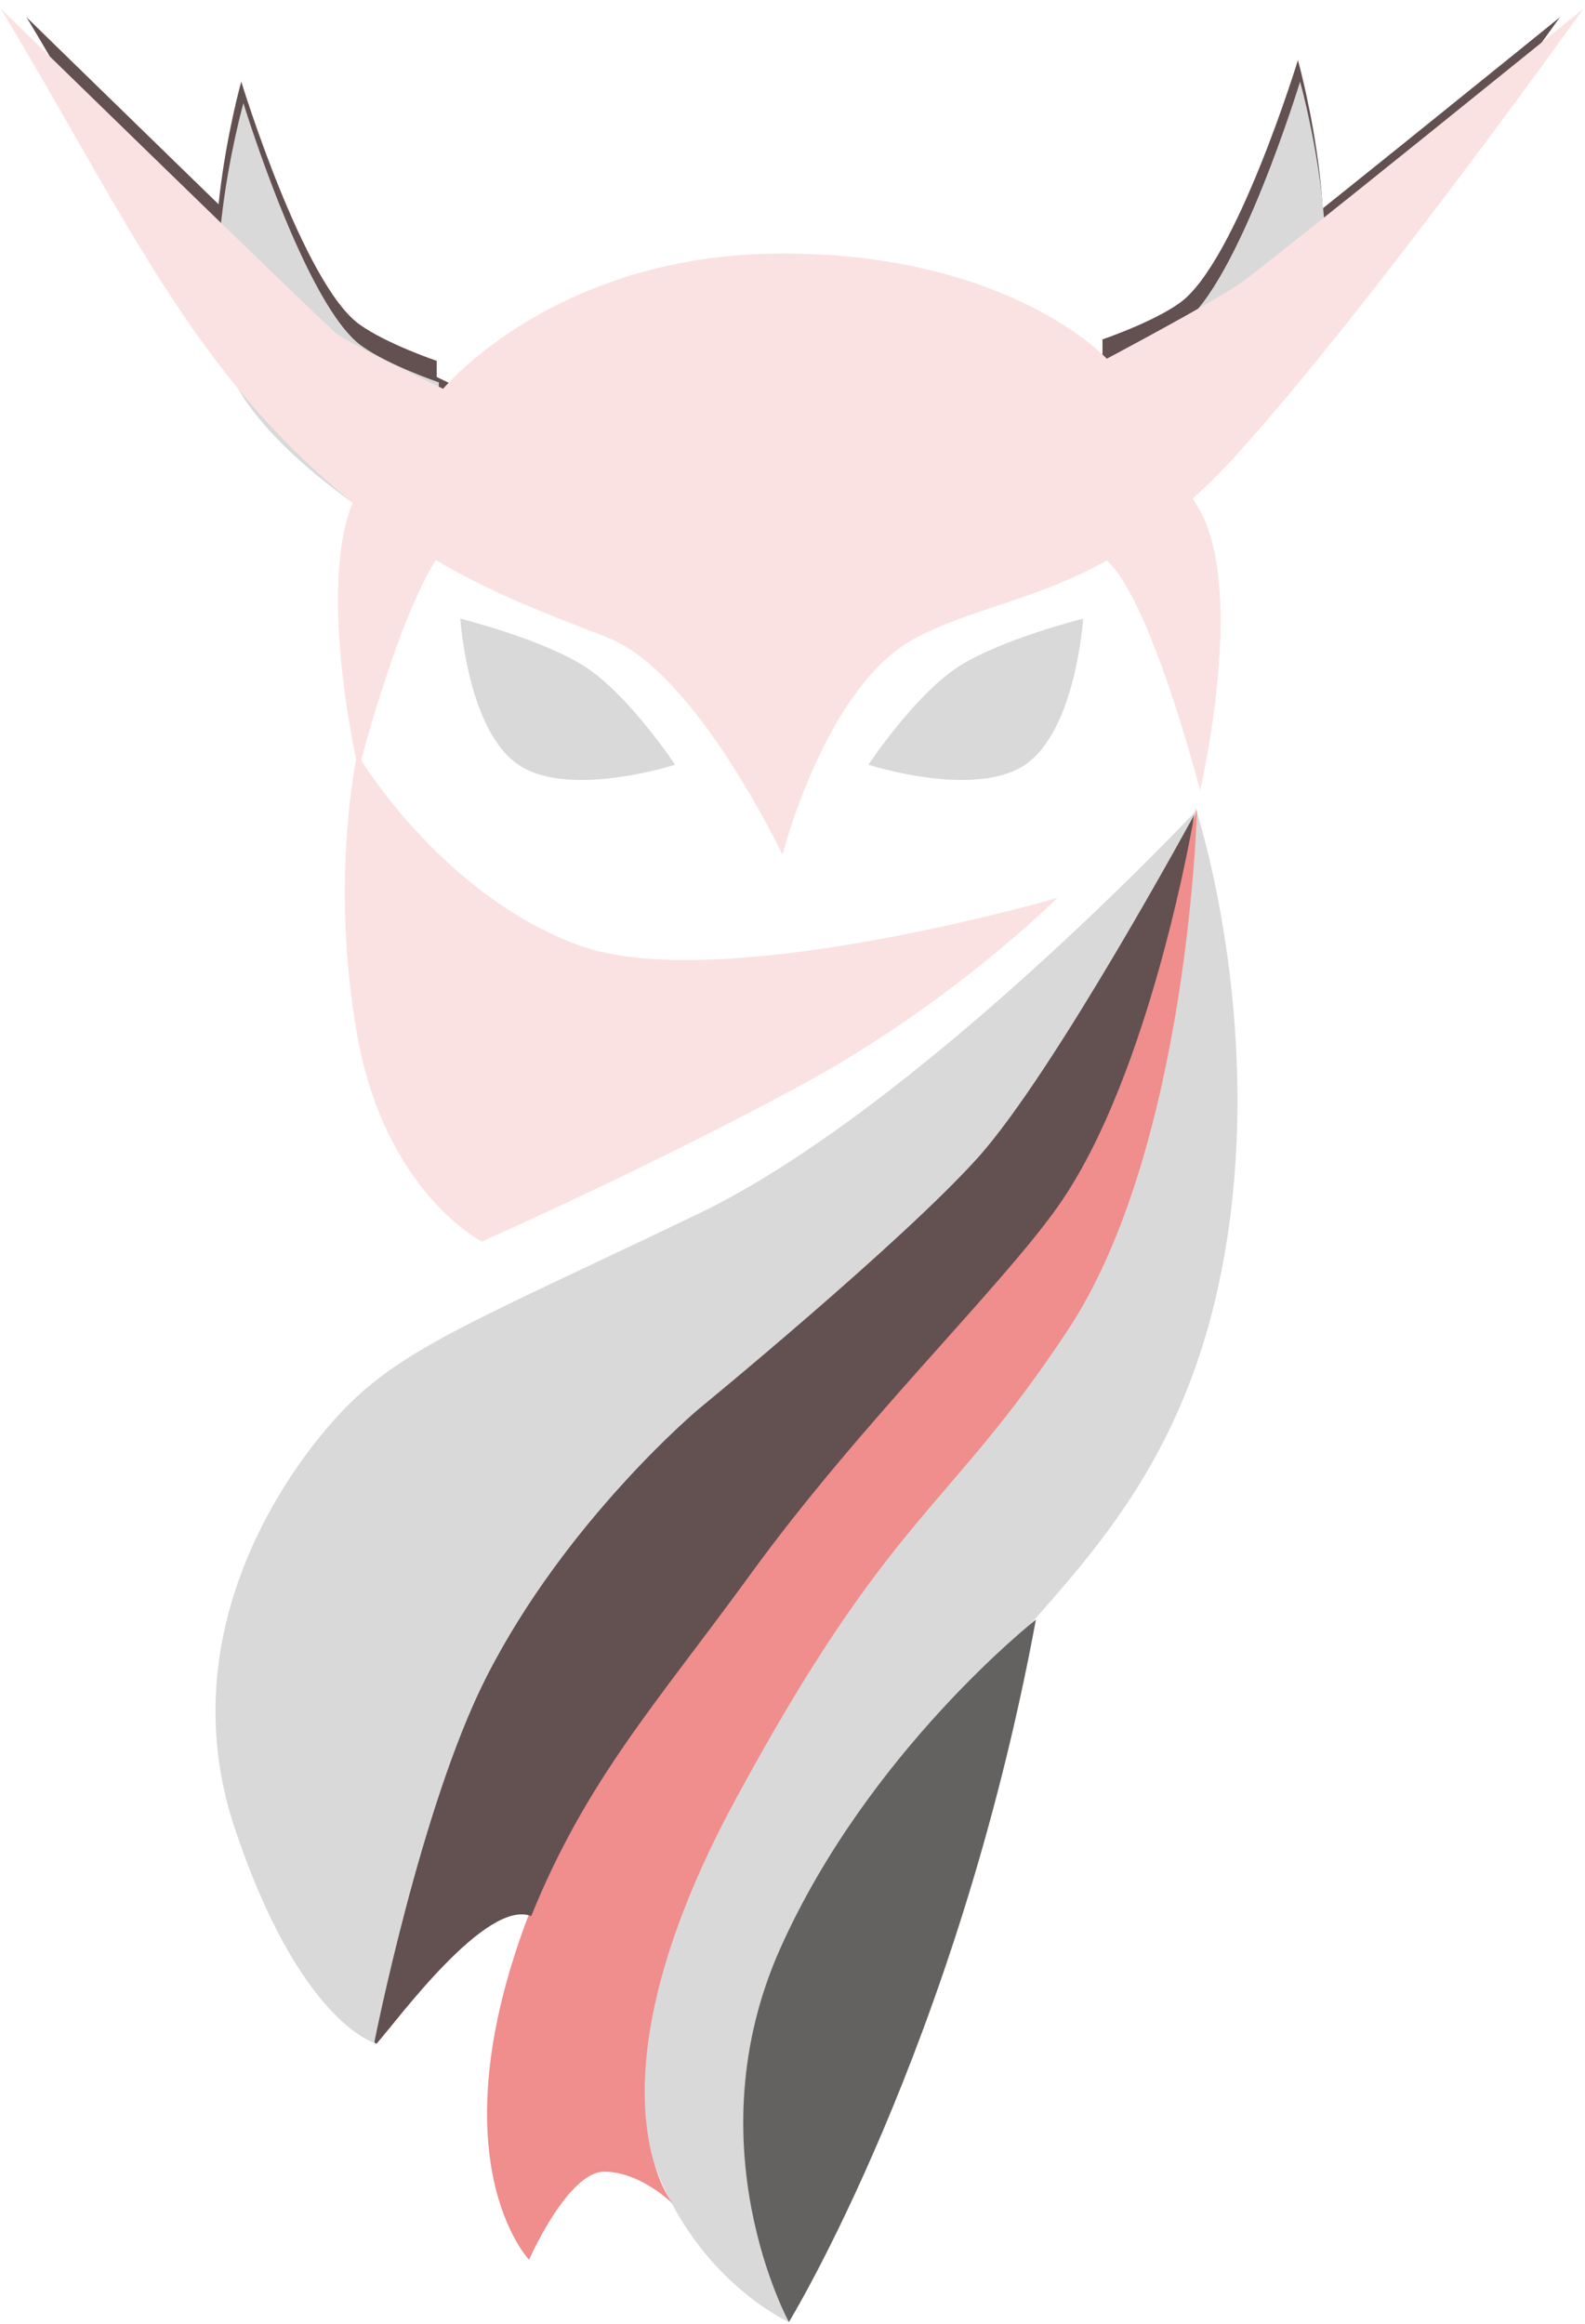 <svg width="369" height="541" viewBox="0 0 369 541" fill="none" xmlns="http://www.w3.org/2000/svg">
<path d="M223.816 327.5C271.316 275 278.316 188 278.316 188C278.316 188 294.964 238 284.816 293.5C274.668 349 243.964 370.5 223.816 397C203.668 423.5 159.52 467 183.668 540.5C183.668 540.5 139.816 521 148.316 457.5C156.816 394 176.316 380 223.816 327.5Z" fill="#D9D9D9"/>
<path d="M183.668 540.5C183.668 540.5 222.741 476.535 241.168 377C241.168 377 202.201 407.601 181.668 453.5C161.136 499.399 183.668 540.5 183.668 540.5Z" fill="#646161"/>
<path d="M248.668 309.5C276.668 267 278.668 188.5 278.668 188.5C278.668 188.5 251.168 275.5 223.668 299C196.168 322.5 145.168 388 123.168 445.5C101.168 503 123.168 526 123.168 526C123.168 526 132.168 505.5 140.668 505.5C149.168 505.5 156.668 513 156.668 513C156.668 513 134.668 486.5 171.168 419C207.668 351.5 220.668 352 248.668 309.5Z" fill="#F08D8D"/>
<path d="M123.668 446C136.668 414 152.99 396.344 174.668 366.5C200.248 331.284 232.501 300.253 246.168 281C268.187 249.981 278.168 189 278.168 189C278.168 189 215.54 281.639 156.168 327C96.796 372.361 82.974 481 87.841 475.5C92.707 470 113.191 441.968 123.668 446Z" fill="#635050"/>
<path d="M113.168 390.5C131.725 353.91 162.628 328 162.628 328C162.628 328 209.628 289.5 227.628 269.5C245.628 249.5 278.668 188.5 278.668 188.5C278.668 188.5 213.628 258 162.628 282.5C111.628 307 94.128 313.5 80.128 328C66.128 342.5 39.628 380.5 54.628 425.5C69.628 470.5 87.128 475.5 87.128 475.5C87.128 475.5 97.991 420.425 113.168 390.5Z" fill="#D9D9D9"/>
<path d="M134.668 220C102.168 208 83.168 175.5 83.168 175.5C83.168 175.5 76.668 204.5 83.168 241C89.668 277.5 112.168 289 112.168 289C112.168 289 151.668 271.5 186.668 252.5C221.668 233.5 246.168 209 246.168 209C246.168 209 167.168 232 134.668 220Z" fill="#FBE2E2"/>
<path d="M120.668 178C132.467 185.997 157.168 178 157.168 178C157.168 178 146.752 162.283 136.668 155.5C126.88 148.916 107.168 144 107.168 144C107.168 144 108.842 169.985 120.668 178Z" fill="#D9D9D9"/>
<path d="M238.668 178C226.869 185.997 202.168 178 202.168 178C202.168 178 212.584 162.283 222.668 155.5C232.457 148.916 252.168 144 252.168 144C252.168 144 250.494 169.985 238.668 178Z" fill="#D9D9D9"/>
<path fill-rule="evenodd" clip-rule="evenodd" d="M279.389 184C279.389 184 267.924 139.27 257.485 130.312C252.458 125.999 243.148 122.235 243.148 122.235V83.751C243.148 83.751 268.636 99.43 279.389 118.91C290.142 138.389 279.389 184 279.389 184ZM83.447 179.249C83.447 179.249 94.912 134.518 105.351 125.561C110.378 121.248 119.688 117.484 119.688 117.484V79C119.688 79 94.2 94.679 83.447 114.158C72.694 133.638 83.447 179.249 83.447 179.249Z" fill="#FBE2E2"/>
<g filter="url(#filter0_f_9_27)">
<path d="M212.521 146.038C192.176 156.703 182.488 195 182.488 195C182.488 195 163.112 153.934 143.252 146.038C123.392 138.142 99.656 130.525 72.53 103.863C45.404 77.201 30.388 44.236 6.168 4C6.168 4 78.343 74.469 81.734 77.201C85.125 79.932 105.954 89.805 105.954 89.805C105.954 89.805 131.142 59.264 182.488 59.264C233.834 59.264 255.632 83.018 255.632 83.018C255.632 83.018 279.367 70.414 285.665 66.051C291.962 61.688 363.168 4 363.168 4C363.168 4 315.697 70.414 285.665 103.863C255.632 137.312 232.865 135.373 212.521 146.038Z" fill="#635050"/>
</g>
<g filter="url(#filter1_f_9_27)">
<path fill-rule="evenodd" clip-rule="evenodd" d="M302.168 14C302.168 14 287.774 61.074 274.668 70.5C268.357 75.039 256.668 79 256.668 79V119.5C256.668 119.5 288.668 103 302.168 82.5C315.668 62 302.168 14 302.168 14ZM56.168 19C56.168 19 70.562 66.073 83.668 75.5C89.979 80.039 101.668 84 101.668 84V124.5C101.668 124.5 69.668 108 56.168 87.5C42.668 67 56.168 19 56.168 19Z" fill="#635050"/>
</g>
<path fill-rule="evenodd" clip-rule="evenodd" d="M302.668 19C302.668 19 288.274 66.073 275.168 75.5C268.857 80.039 257.168 84 257.168 84V124.5C257.168 124.5 289.168 108 302.668 87.5C316.168 67 302.668 19 302.668 19ZM56.668 24C56.668 24 71.062 71.073 84.168 80.5C90.479 85.039 102.168 89 102.168 89V129.5C102.168 129.5 70.168 113 56.668 92.5C43.168 72 56.668 24 56.668 24Z" fill="#D9D9D9"/>
<path d="M213.168 148.5C192.168 159.5 182.168 199 182.168 199C182.168 199 162.168 156.644 141.668 148.5C121.168 140.356 96.668 132.5 68.668 105C40.668 77.5 25.168 43.5 0.168 2C0.168 2 74.668 74.683 78.168 77.5C81.668 80.317 103.168 90.5 103.168 90.5C103.168 90.5 129.168 59 182.168 59C235.168 59 257.668 83.5 257.668 83.5C257.668 83.5 282.168 70.5 288.668 66C295.168 61.5 368.668 2 368.668 2C368.668 2 319.668 70.5 288.668 105C257.668 139.5 234.168 137.5 213.168 148.5Z" fill="#FBE2E2"/>
<defs>
<filter id="filter0_f_9_27" x="2.168" y="0" width="365" height="199" filterUnits="userSpaceOnUse" color-interpolation-filters="sRGB">
<feFlood flood-opacity="0" result="BackgroundImageFix"/>
<feBlend mode="normal" in="SourceGraphic" in2="BackgroundImageFix" result="shape"/>
<feGaussianBlur stdDeviation="2" result="effect1_foregroundBlur_9_27"/>
</filter>
<filter id="filter1_f_9_27" x="46.168" y="10" width="266" height="118.5" filterUnits="userSpaceOnUse" color-interpolation-filters="sRGB">
<feFlood flood-opacity="0" result="BackgroundImageFix"/>
<feBlend mode="normal" in="SourceGraphic" in2="BackgroundImageFix" result="shape"/>
<feGaussianBlur stdDeviation="2" result="effect1_foregroundBlur_9_27"/>
</filter>
</defs>
</svg>
